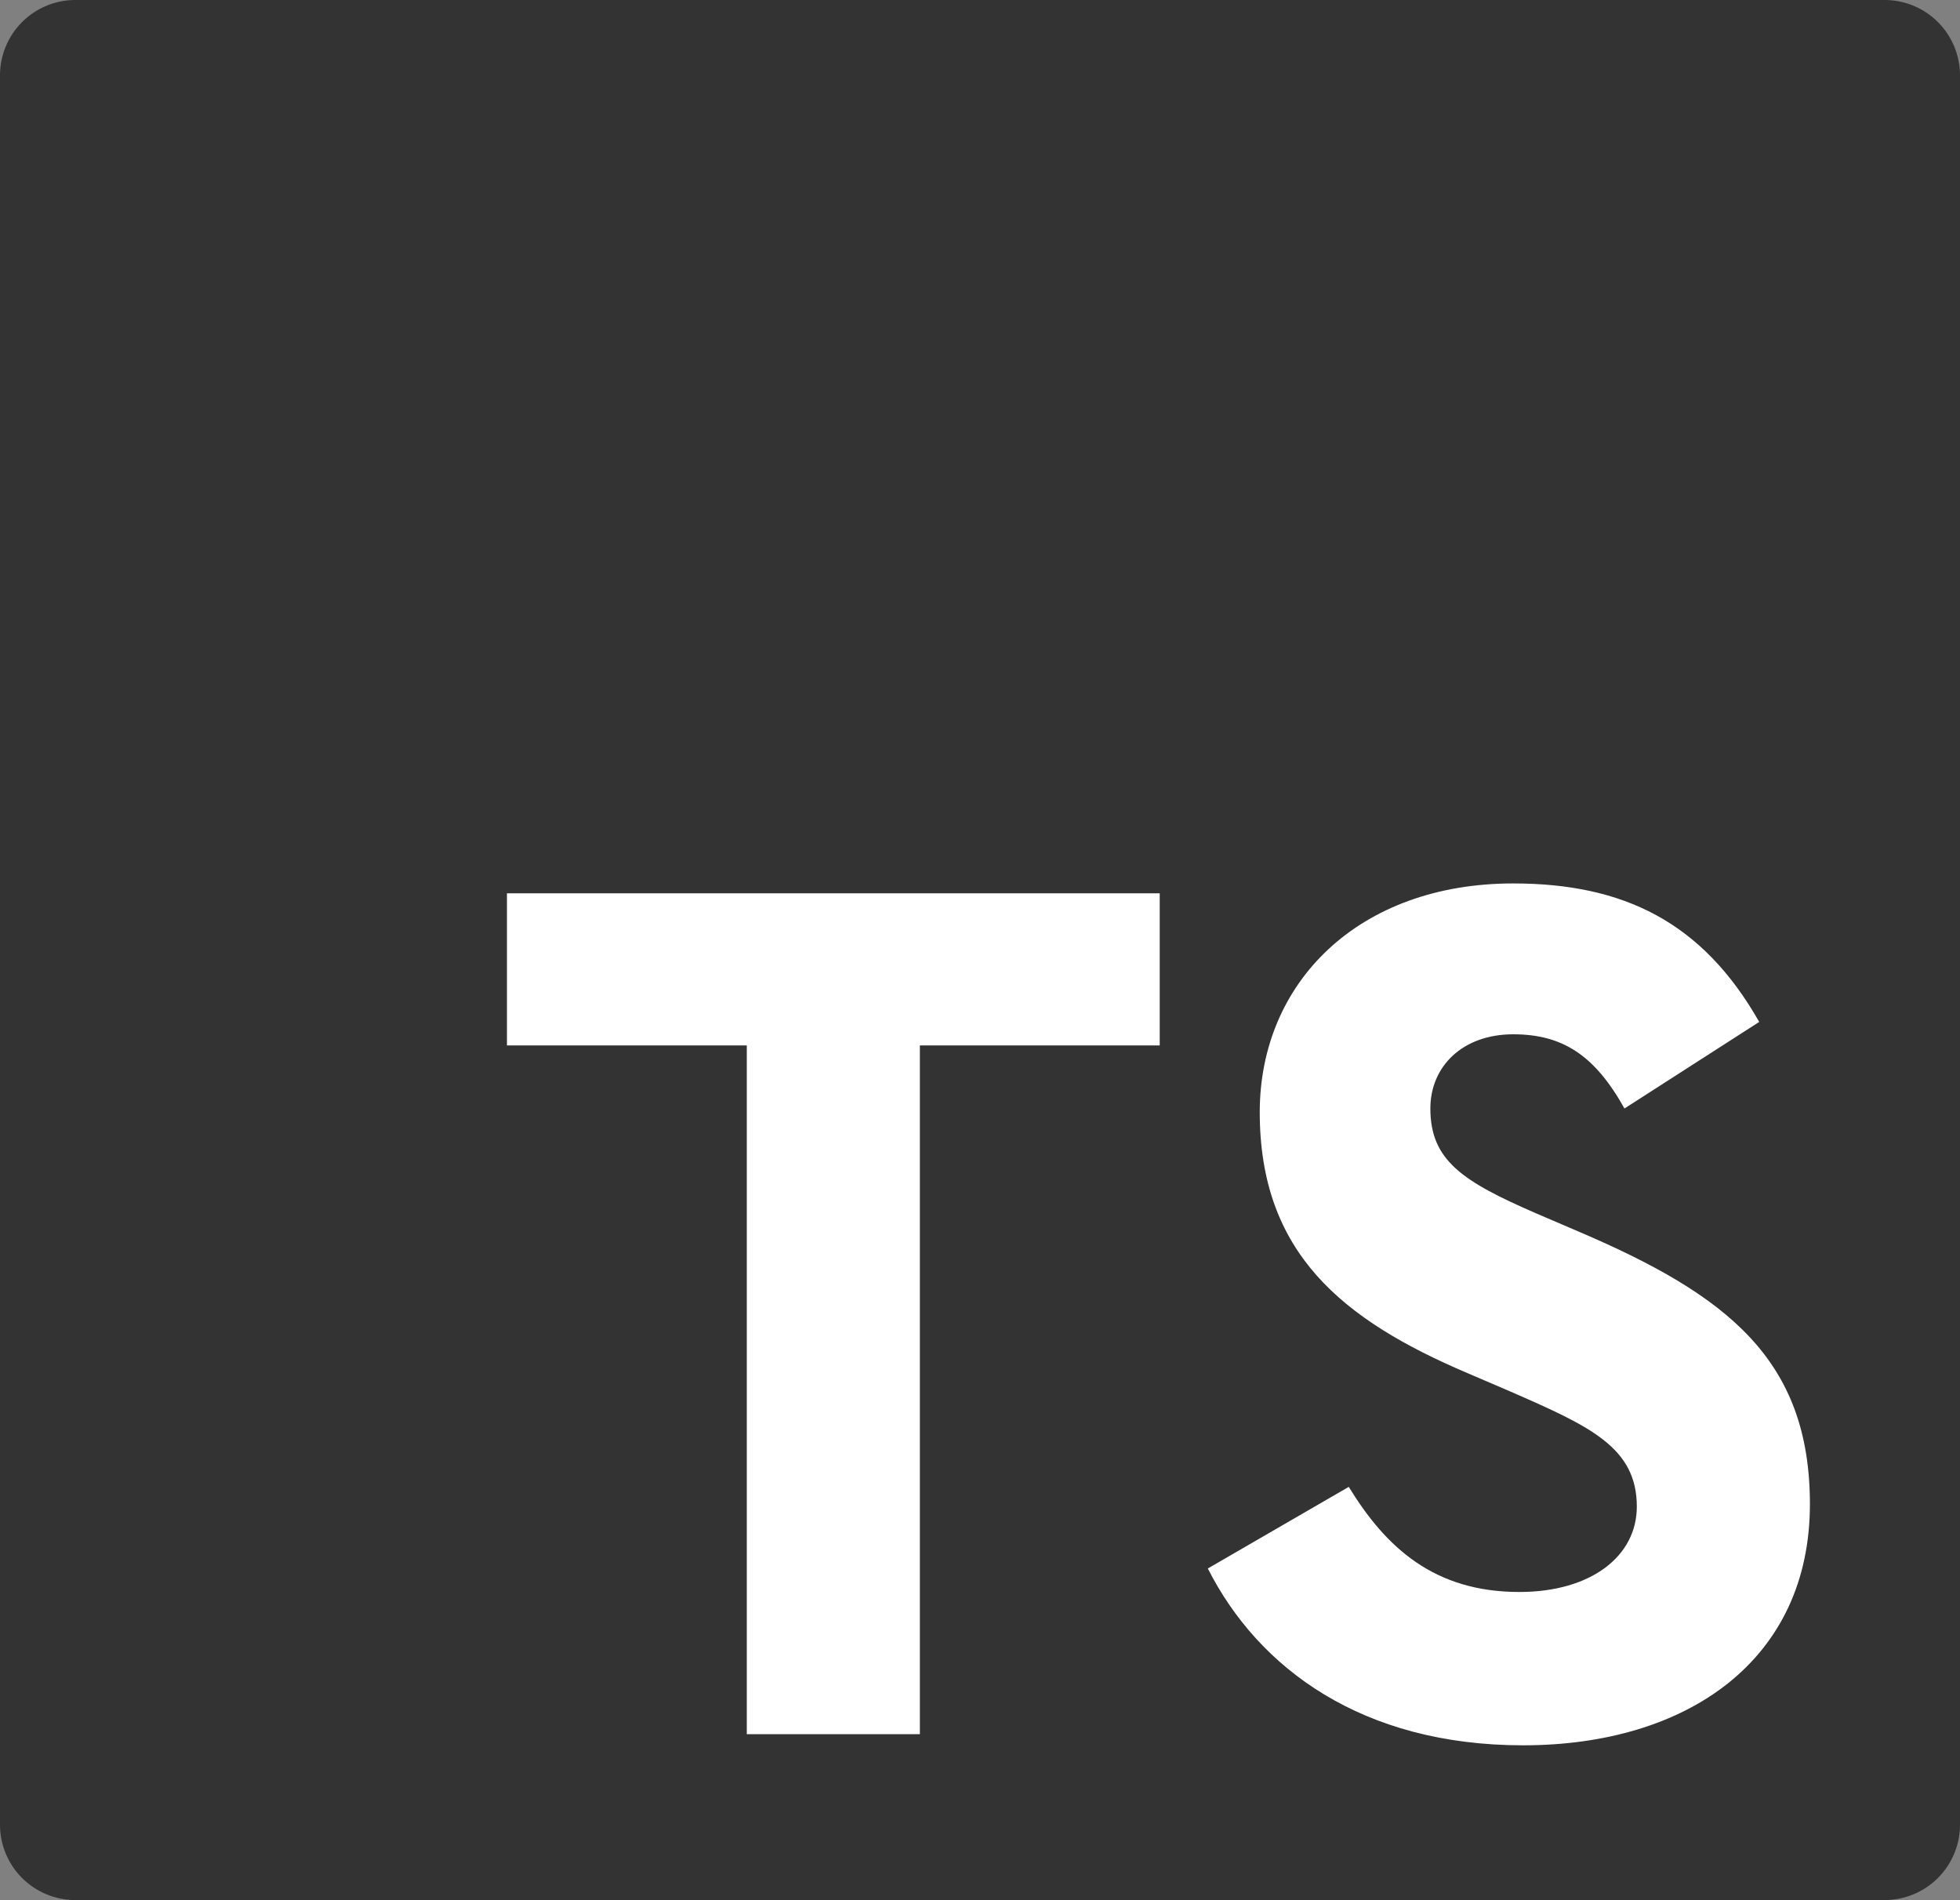 <svg fill="none" xmlns="http://www.w3.org/2000/svg" viewBox="0 0 130 126">
  <rect x="0" y="0" width="130" height="126" fill="#808080" stroke="none"/>
  <path d="M0 5a5 5 0 015-5h120a5 5 0 015 5v116a5 5 0 01-5 5H5a5 5 0 01-5-5V5z" fill="#333"/>
  <path d="M49.532 115h11.48V69.326H76.92V59.24H33.624v10.086h15.908V115zM101.021 115.738c10.906 0 19.024-5.658 19.024-15.99 0-9.594-5.494-13.858-15.252-18.04l-2.87-1.23c-4.92-2.132-7.052-3.526-7.052-6.97 0-2.788 2.132-4.92 5.494-4.92 3.28 0 5.412 1.394 7.38 4.92l8.938-5.74c-3.772-6.642-9.02-9.184-16.318-9.184-10.25 0-16.81 6.56-16.81 15.17 0 9.348 5.494 13.776 13.776 17.302l2.87 1.23c5.248 2.296 8.364 3.69 8.364 7.626 0 3.28-3.034 5.658-7.79 5.658-5.658 0-8.856-2.952-11.316-6.97l-9.348 5.412c3.362 6.642 10.25 11.726 20.91 11.726z" fill="#fff"/>
</svg>